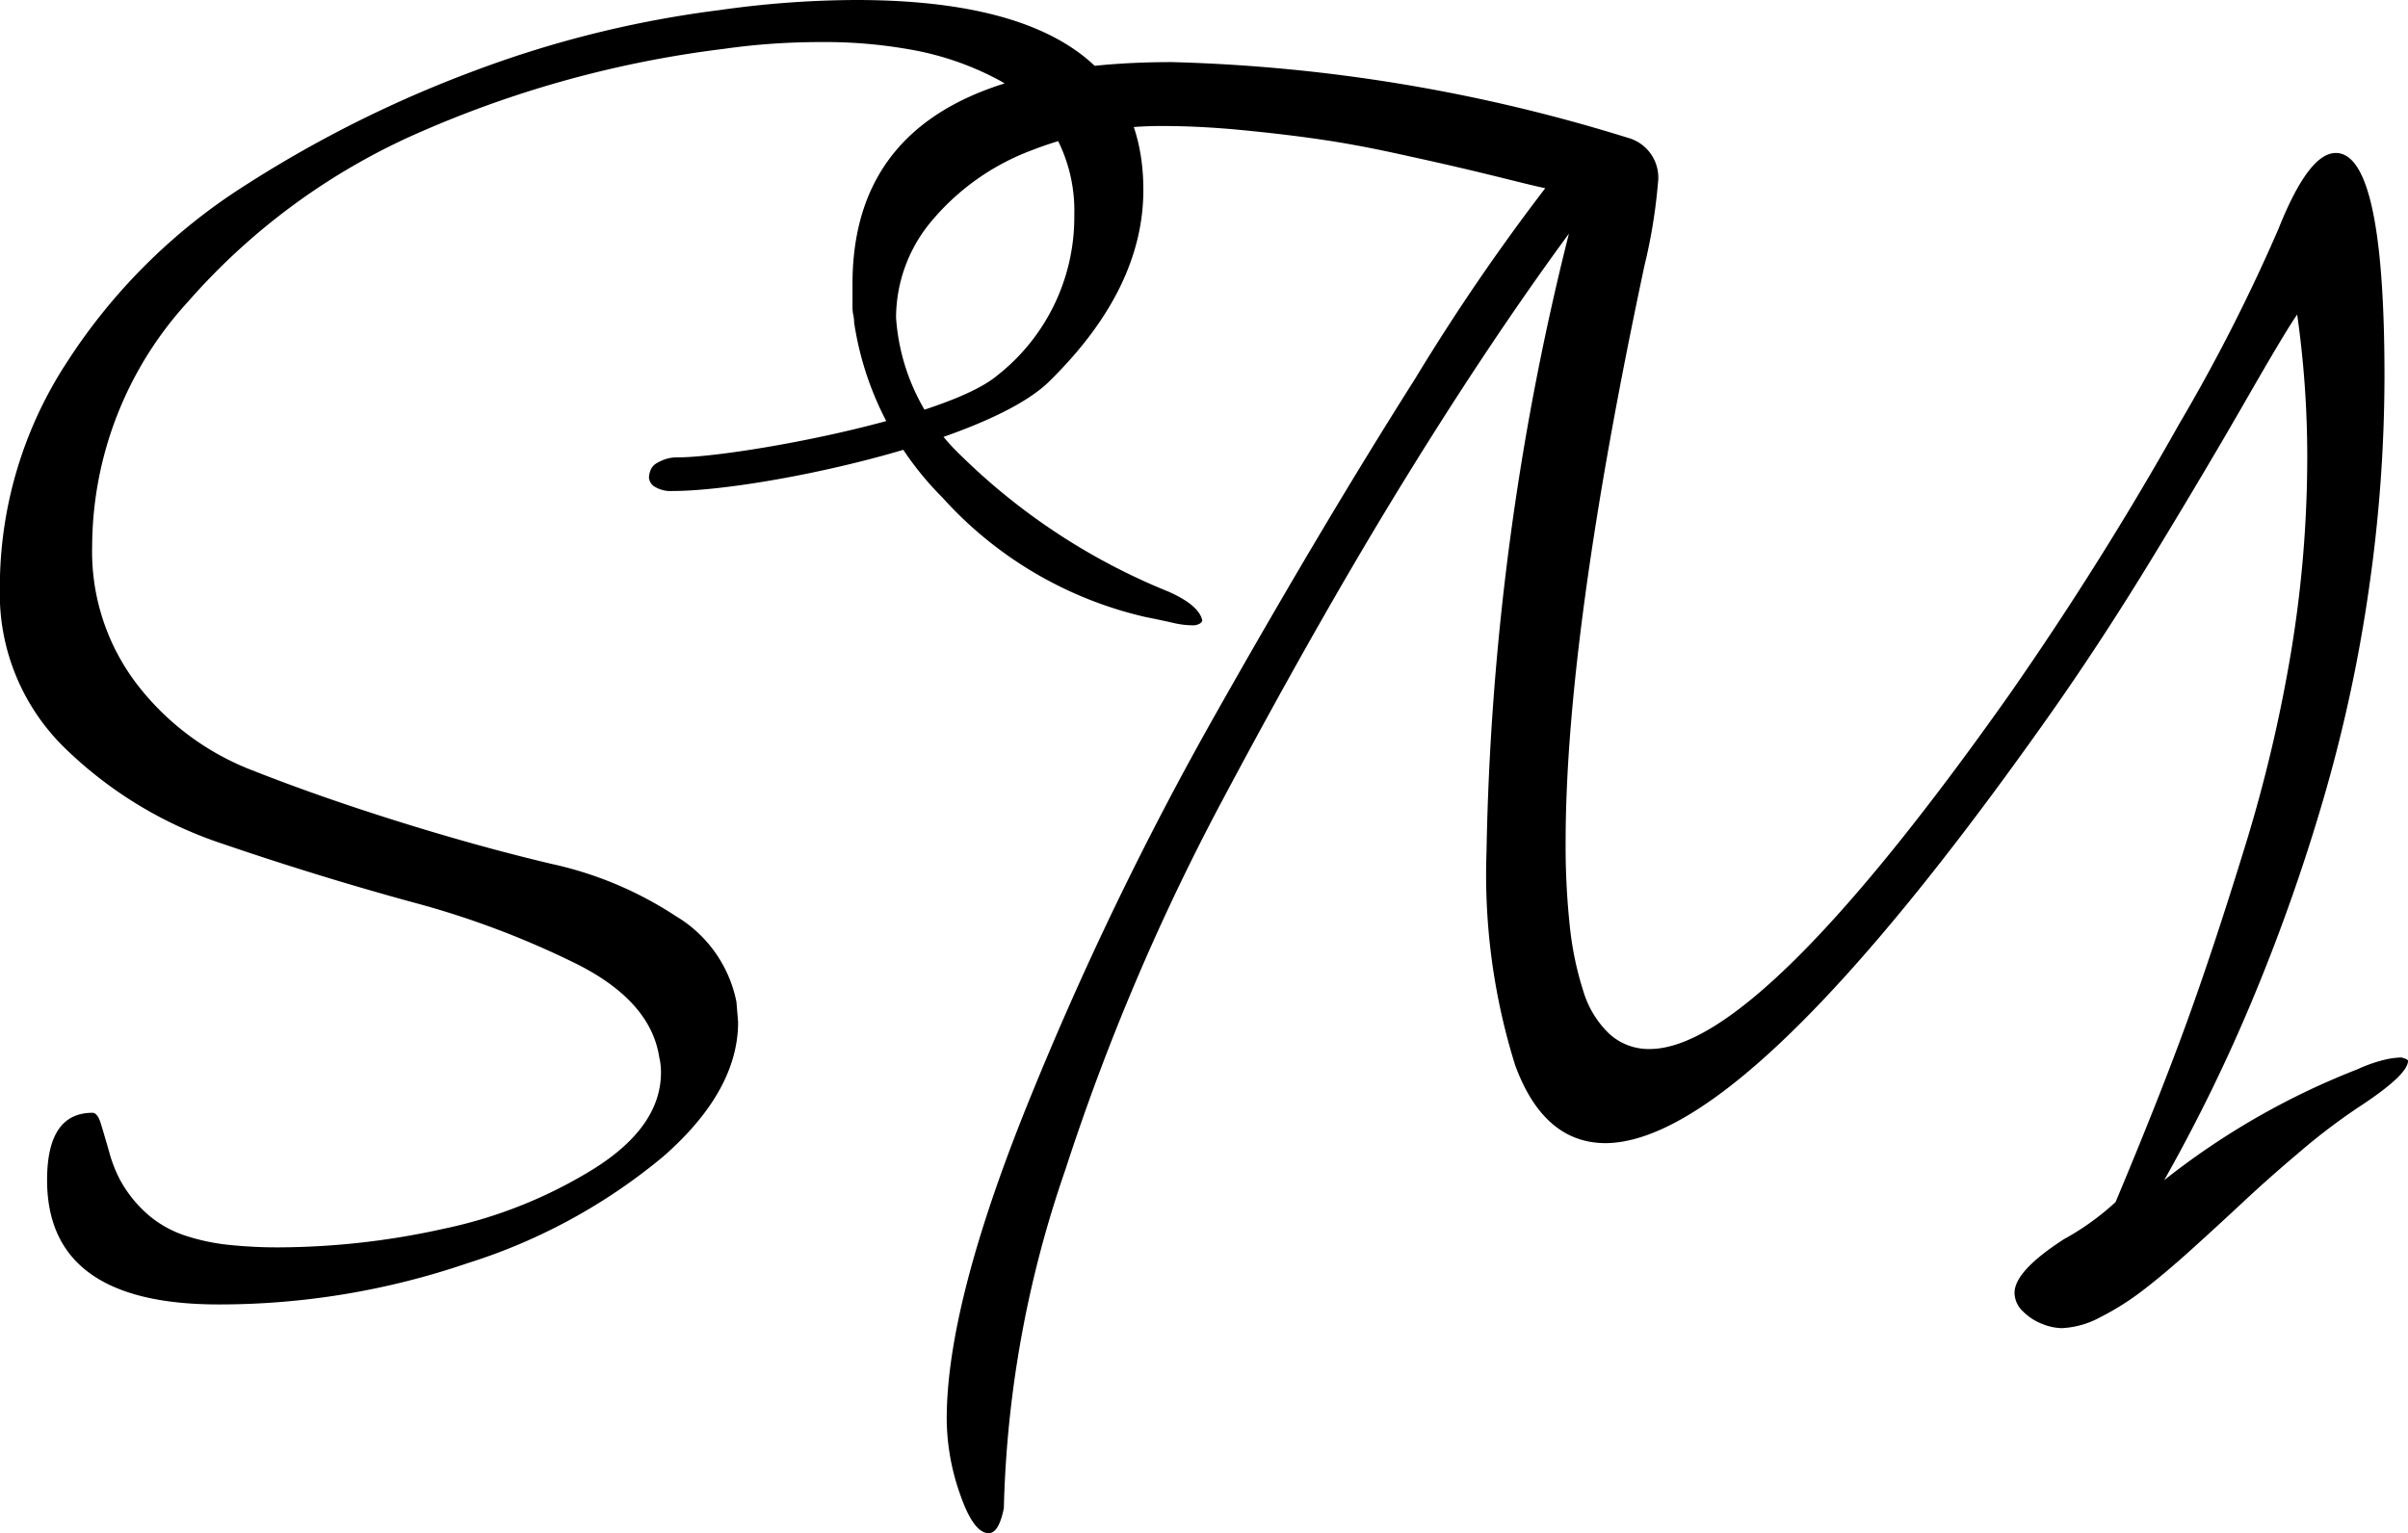 <svg xmlns="http://www.w3.org/2000/svg" width="84.277" height="53.673" viewBox="0 0 84.277 53.673">
  <path id="smlogo" d="M4.775-338.172a26.943,26.943,0,0,0,5.738-.647,16.3,16.3,0,0,0,5.3-2.119q2.325-1.471,2.325-3.355a2.188,2.188,0,0,0-.059-.53q-.294-1.942-2.825-3.237a30.692,30.692,0,0,0-5.856-2.207q-3.325-.912-6.591-2.03a14.368,14.368,0,0,1-5.532-3.355A7.535,7.535,0,0,1-5-361.242a14.383,14.383,0,0,1,2.384-7.974,20.437,20.437,0,0,1,6.18-6.121,41.84,41.84,0,0,1,8.063-4.031,37.7,37.7,0,0,1,8.563-2.119,34.58,34.58,0,0,1,4.767-.353q10.064,0,10.064,6.65,0,3.472-3.3,6.709c-2.2,2.158-10.236,3.83-13.179,3.83a1.064,1.064,0,0,1-.618-.147.408.408,0,0,1-.206-.324.723.723,0,0,1,.059-.265.478.478,0,0,1,.206-.235,1.626,1.626,0,0,1,.324-.147,1.3,1.3,0,0,1,.412-.059c2,0,9.373-1.348,11.178-2.859a7.046,7.046,0,0,0,2.707-5.62,5.492,5.492,0,0,0-.736-2.913,5.085,5.085,0,0,0-2.03-1.883,10.263,10.263,0,0,0-2.8-.971,16.991,16.991,0,0,0-3.266-.294q-.883,0-1.736.059t-1.677.177a37.958,37.958,0,0,0-10.505,2.854,23.007,23.007,0,0,0-8.269,6,12.735,12.735,0,0,0-3.355,8.563,7.641,7.641,0,0,0,1.589,4.855A9.3,9.3,0,0,0,3.8-354.886q2.384.942,5.208,1.824t5.326,1.471a12.909,12.909,0,0,1,4.326,1.824,4.518,4.518,0,0,1,2.119,3l.059.706q0,2.413-2.619,4.708a20.115,20.115,0,0,1-6.856,3.737,26.858,26.858,0,0,1-8.71,1.442q-6,0-6-4.355,0-2.354,1.589-2.354.177,0,.294.383t.294,1a4.681,4.681,0,0,0,.412,1.03,4.451,4.451,0,0,0,.971,1.177,3.822,3.822,0,0,0,1.265.706,7.273,7.273,0,0,0,1.5.324A16.4,16.4,0,0,0,4.775-338.172Zm71.977-38.313q1.707,0,1.707,7.827a52.18,52.18,0,0,1-.53,7.327,52.99,52.99,0,0,1-1.56,7.3,66.692,66.692,0,0,1-2.442,6.974,59.183,59.183,0,0,1-3.178,6.533,26.216,26.216,0,0,1,6.768-3.884,5.2,5.2,0,0,1,.912-.324,2.887,2.887,0,0,1,.618-.088q.235.059.235.118,0,.471-1.589,1.53a21.242,21.242,0,0,0-2.119,1.589q-1.118.942-2,1.766t-1.824,1.677q-.942.853-1.707,1.442a9.453,9.453,0,0,1-1.53.971,3.1,3.1,0,0,1-1.354.383,1.921,1.921,0,0,1-.677-.147,1.925,1.925,0,0,1-.677-.441.9.9,0,0,1-.294-.647q0-.765,1.736-1.883a9.2,9.2,0,0,0,1.8-1.295q1.53-3.649,2.472-6.238t2.03-6.121a52.225,52.225,0,0,0,1.648-6.945,41.816,41.816,0,0,0,.559-6.768,35.329,35.329,0,0,0-.353-5q-.412.589-1.795,3T70.4-362.419q-1.824,3-3.649,5.591Q56.212-341.879,51.209-341.82q-2.178,0-3.178-2.737a22.327,22.327,0,0,1-1-7.445,95.274,95.274,0,0,1,2.884-21.658q-2.766,3.767-5.738,8.592T37.82-353.885a79.9,79.9,0,0,0-5.532,13.006,38.923,38.923,0,0,0-2.148,11.771v.059q-.177.883-.53.883-.53,0-1-1.354a8.033,8.033,0,0,1-.471-2.648q0-4,2.825-11.005A115.872,115.872,0,0,1,37.526-356.8q3.737-6.621,7-11.771a74.208,74.208,0,0,1,4.561-6.68q-.294-.059-1.236-.294t-1.824-.441q-.883-.206-2.236-.5t-2.56-.471q-1.206-.177-2.707-.324t-2.8-.147a12.4,12.4,0,0,0-4.62.853,8.4,8.4,0,0,0-3.443,2.413,5.266,5.266,0,0,0-1.295,3.443,7.347,7.347,0,0,0,2.3,4.855,22.278,22.278,0,0,0,7.239,4.738q1.059.471,1.177,1,0,.059-.088.118a.482.482,0,0,1-.265.059,3.053,3.053,0,0,1-.677-.088q-.383-.088-.971-.206a13.67,13.67,0,0,1-7.092-4.179,10.973,10.973,0,0,1-3.09-6.121,1.364,1.364,0,0,0-.029-.265,1.5,1.5,0,0,1-.029-.294v-.795q0-7.768,11.182-7.769a58.777,58.777,0,0,1,15.949,2.648,1.445,1.445,0,0,1,1.059,1.589,18.874,18.874,0,0,1-.471,2.884Q49.8-359.594,49.8-352.355a26.3,26.3,0,0,0,.147,2.943,11.206,11.206,0,0,0,.471,2.266,3.427,3.427,0,0,0,.912,1.5,2.039,2.039,0,0,0,1.412.53q3.825,0,12.594-12.418,3.237-4.649,5.944-9.475a61.981,61.981,0,0,0,3.472-6.827Q75.809-376.484,76.751-376.484Z" transform="translate(4.995 381.84)"/>
</svg>
